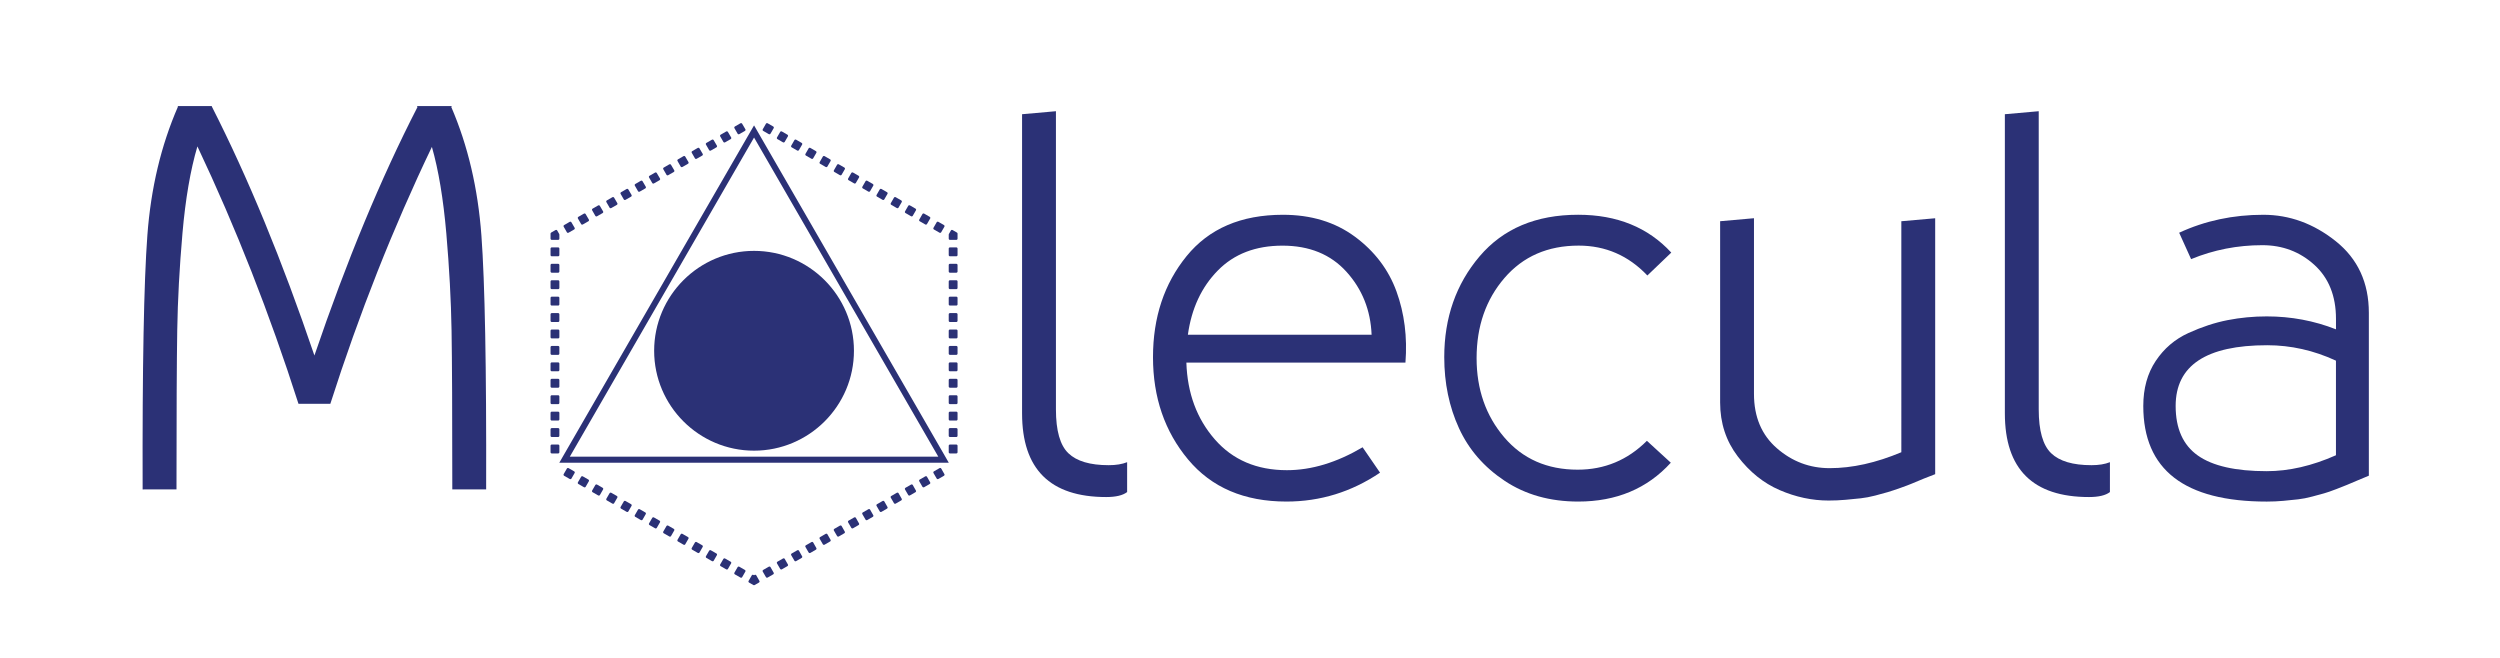 <?xml version="1.0" encoding="utf-8"?>
<!-- Generator: Adobe Illustrator 24.1.2, SVG Export Plug-In . SVG Version: 6.00 Build 0)  -->
<svg version="1.1" id="Layer_1" xmlns="http://www.w3.org/2000/svg" xmlns:xlink="http://www.w3.org/1999/xlink" x="0px" y="0px"
	 viewBox="0 0 1235 325" style="enable-background:new 0 0 1235 325;" xml:space="preserve">
<style type="text/css">
	.st0{fill:#2B3176;}
	.st1{enable-background:new    ;}
</style>
<g>
	<g>
		<path class="st0" d="M372.5,222.63c-27.21,0-49.35-22.14-49.35-49.35s22.14-49.35,49.35-49.35c27.21,0,49.35,22.14,49.35,49.35
			S399.71,222.63,372.5,222.63z"/>
	</g>
	<g>
		<path class="st0" d="M467.61,226.69l-0.63-1.1L374.23,64.94l-0.63-1.1l-1.1-1.9l-1.1,1.9l-0.64,1.1l-92.74,160.65l-0.63,1.1
			l-1.1,1.91h2.2h1.27h185.49h1.26h2.2L467.61,226.69z M389.75,225.59c-58.88,0,26.59,0-34.63,0h-73.63l36.78-63.71
			c23.28-40.32-11.07,19.18,17.38-30.1l36.85-63.84l36.77,63.7c4.84,8.38,7.6,13.17,9.1,15.76c0.02,0.03,0.04,0.08,0.07,0.11
			c0,0.01,0.01,0.01,0.01,0.02l0,0c0.06,0.11,0.14,0.24,0.23,0.4c-0.01-0.01-0.01-0.03-0.02-0.04c0.54,0.94,0.88,1.53,1.08,1.87
			c-0.13-0.22-0.3-0.51-0.48-0.83c1.15,1.99,3.38,5.85,7.42,12.86l36.83,63.79h-73.76V225.59z"/>
	</g>
	<g class="st1">
		<path class="st0" d="M223.19,52.39l-0.25,0.49c8.2,19.02,13.16,40.17,14.88,63.46c1.72,23.28,2.5,65.1,2.34,125.44h-16.72
			c0-37.55-0.12-63.74-0.37-78.58c-0.25-14.84-1.11-30.78-2.58-47.84c-1.48-17.05-3.85-31.32-7.13-42.79
			c-19.18,40.01-35.91,82.31-50.17,126.91h-15.74c-14.27-44.6-30.91-86.98-49.93-127.16c-3.44,11.64-5.9,25.95-7.38,42.92
			c-1.48,16.97-2.34,32.92-2.58,47.84c-0.25,14.92-0.37,41.16-0.37,78.7H70.46c-0.17-60.5,0.61-102.35,2.34-125.56
			c1.72-23.2,6.76-44.39,15.13-63.58l-0.25-0.25h16.97v0.25c17.87,35.09,34.76,76.08,50.67,122.98
			c15.9-46.73,32.87-87.64,50.91-122.73l-0.25-0.49H223.19z"/>
	</g>
	<g>
		<g class="st1">
			<path class="st0" d="M504.91,56.42l16.72-1.48v147.32c0,10.5,2.05,17.71,6.15,21.64c4.1,3.94,10.74,5.9,19.92,5.9
				c3.6,0,6.64-0.49,9.1-1.48v14.76c-2.13,1.64-5.58,2.46-10.33,2.46c-27.71,0-41.57-13.77-41.57-41.32V56.42z"/>
			<path class="st0" d="M633.78,106.1c13.93,0,25.78,3.61,35.54,10.82c9.75,7.22,16.6,16.23,20.54,27.05
				c3.93,10.82,5.41,22.55,4.43,35.17H586.07c0.49,15.09,5.16,27.71,14.02,37.88c8.85,10.17,20.74,15.25,35.66,15.25
				c12.13,0,24.59-3.77,37.38-11.31l8.61,12.54c-14.1,9.51-29.51,14.27-46.24,14.27c-20.83,0-37.02-6.93-48.58-20.78
				c-11.56-13.85-17.34-30.7-17.34-50.54c0-19.68,5.53-36.32,16.6-49.93C597.26,112.9,613.12,106.1,633.78,106.1z M586.81,165.37
				h90.76c-0.49-12.13-4.63-22.5-12.42-31.11c-7.79-8.61-18.32-12.91-31.6-12.91s-23.94,4.1-31.97,12.3
				C593.53,141.84,588.61,152.42,586.81,165.37z"/>
			<path class="st0" d="M813.57,217.76l11.81,10.82c-11.64,12.79-26.89,19.19-45.75,19.19c-13.94,0-26.03-3.4-36.28-10.21
				c-10.25-6.8-17.79-15.5-22.63-26.07c-4.84-10.57-7.26-22.26-7.26-35.05c0-19.51,5.82-36.11,17.46-49.81
				c11.64-13.69,27.87-20.54,48.7-20.54c19.18,0,34.51,6.23,45.99,18.69l-11.81,11.31c-9.35-9.84-20.66-14.76-33.94-14.76
				c-15.25,0-27.47,5.33-36.65,15.99c-9.18,10.66-13.77,23.86-13.77,39.6c0,15.41,4.55,28.45,13.65,39.11
				c9.1,10.66,21.19,15.99,36.28,15.99C792.67,232.02,804.06,227.27,813.57,217.76z"/>
			<path class="st0" d="M955.98,107.82v126.42c-0.98,0.33-2.87,1.07-5.66,2.21c-2.79,1.15-4.76,1.97-5.9,2.46
				c-1.15,0.49-2.99,1.19-5.53,2.09c-2.54,0.9-4.63,1.6-6.27,2.09c-1.64,0.49-3.73,1.07-6.27,1.72c-2.54,0.66-4.92,1.11-7.13,1.35
				c-2.21,0.25-4.72,0.49-7.5,0.74c-2.79,0.25-5.58,0.37-8.36,0.37c-8.2,0-16.27-1.72-24.23-5.17c-7.96-3.44-14.84-8.98-20.66-16.6
				c-5.82-7.63-8.73-16.52-8.73-26.69v-89.53l16.72-1.48v86.82c0,11.31,3.77,20.25,11.31,26.81c7.54,6.56,16.23,9.84,26.07,9.84
				c11.15,0,22.95-2.62,35.42-7.87V109.29L955.98,107.82z"/>
			<path class="st0" d="M990.41,56.42l16.72-1.48v147.32c0,10.5,2.05,17.71,6.15,21.64c4.1,3.94,10.74,5.9,19.92,5.9
				c3.6,0,6.64-0.49,9.1-1.48v14.76c-2.13,1.64-5.58,2.46-10.33,2.46c-27.71,0-41.57-13.77-41.57-41.32V56.42z"/>
			<path class="st0" d="M1118.06,106.1c12.95,0,24.88,4.35,35.79,13.04c10.9,8.69,16.36,20.5,16.36,35.42v80.43
				c-0.82,0.33-2.58,1.07-5.29,2.21c-2.71,1.15-4.55,1.93-5.53,2.34c-0.98,0.41-2.75,1.11-5.29,2.09c-2.54,0.98-4.55,1.68-6.03,2.09
				c-1.48,0.41-3.44,0.95-5.9,1.6c-2.46,0.65-4.76,1.11-6.89,1.35c-2.13,0.25-4.55,0.49-7.26,0.74s-5.45,0.37-8.24,0.37
				c-40.67,0-61-15.74-61-47.22c0-8.69,2.05-16.11,6.15-22.26c4.1-6.15,9.47-10.74,16.11-13.77c6.64-3.03,13.12-5.16,19.43-6.39
				c6.31-1.23,12.75-1.84,19.31-1.84c11.97,0,23.37,2.13,34.19,6.39v-5.17c0-11.31-3.57-20.21-10.7-26.69
				c-7.13-6.47-15.7-9.71-25.7-9.71c-12.3,0-24.02,2.3-35.17,6.89l-5.9-13.04C1089.28,109.05,1103.14,106.1,1118.06,106.1z
				 M1074.77,200.54c0,11.15,3.65,19.31,10.94,24.47c7.29,5.17,18.65,7.75,34.06,7.75c10.98,0,22.38-2.62,34.19-7.87v-46.73
				c-10.99-5.08-22.3-7.62-33.94-7.62C1089.85,170.54,1074.77,180.54,1074.77,200.54z"/>
		</g>
	</g>
	<g>
		<path class="st0" d="M472.43,154.67h-3.16c-0.33,0-0.6,0.27-0.6,0.6v3.2c0,0.33,0.27,0.6,0.6,0.6h3.16c0.33,0,0.6-0.27,0.6-0.6
			v-3.2C473.03,154.94,472.76,154.67,472.43,154.67z"/>
		<path class="st0" d="M472.43,170.9h-3.16c-0.33,0-0.6,0.27-0.6,0.6v3.2c0,0.33,0.27,0.6,0.6,0.6h3.16c0.33,0,0.6-0.27,0.6-0.6
			v-3.2C473.03,171.17,472.76,170.9,472.43,170.9z"/>
		<path class="st0" d="M472.43,146.55h-3.16c-0.33,0-0.6,0.27-0.6,0.6v3.2c0,0.33,0.27,0.6,0.6,0.6h3.16c0.33,0,0.6-0.27,0.6-0.6
			v-3.2C473.03,146.82,472.76,146.55,472.43,146.55z"/>
		<path class="st0" d="M472.43,162.78h-3.16c-0.33,0-0.6,0.27-0.6,0.6v3.2c0,0.33,0.27,0.6,0.6,0.6h3.16c0.33,0,0.6-0.27,0.6-0.6
			v-3.2C473.03,163.05,472.76,162.78,472.43,162.78z"/>
		<path class="st0" d="M472.43,130.32h-3.16c-0.33,0-0.6,0.27-0.6,0.6v3.2c0,0.33,0.27,0.6,0.6,0.6h3.16c0.33,0,0.6-0.27,0.6-0.6
			v-3.2C473.03,130.59,472.76,130.32,472.43,130.32z"/>
		<path class="st0" d="M472.43,122.21h-3.16c-0.33,0-0.6,0.27-0.6,0.6v3.2c0,0.33,0.27,0.6,0.6,0.6h3.16c0.33,0,0.6-0.27,0.6-0.6
			v-3.2C473.03,122.48,472.76,122.21,472.43,122.21z"/>
		<path class="st0" d="M472.43,138.44h-3.16c-0.33,0-0.6,0.27-0.6,0.6v3.2c0,0.33,0.27,0.6,0.6,0.6h3.16c0.33,0,0.6-0.27,0.6-0.6
			v-3.2C473.03,138.71,472.76,138.44,472.43,138.44z"/>
		<path class="st0" d="M472.43,219.6h-3.16c-0.33,0-0.6,0.27-0.6,0.6v3.2c0,0.33,0.27,0.6,0.6,0.6h3.16c0.33,0,0.6-0.27,0.6-0.6
			v-3.2C473.03,219.87,472.76,219.6,472.43,219.6z"/>
		<path class="st0" d="M472.43,211.48h-3.16c-0.33,0-0.6,0.27-0.6,0.6v3.2c0,0.33,0.27,0.6,0.6,0.6h3.16c0.33,0,0.6-0.27,0.6-0.6
			v-3.2C473.03,211.75,472.76,211.48,472.43,211.48z"/>
		<path class="st0" d="M472.43,203.36h-3.16c-0.33,0-0.6,0.27-0.6,0.6v3.2c0,0.33,0.27,0.6,0.6,0.6h3.16c0.33,0,0.6-0.27,0.6-0.6
			v-3.2C473.03,203.63,472.76,203.36,472.43,203.36z"/>
		<path class="st0" d="M472.43,179.02h-3.16c-0.33,0-0.6,0.27-0.6,0.6v3.2c0,0.33,0.27,0.6,0.6,0.6h3.16c0.33,0,0.6-0.27,0.6-0.6
			v-3.2C473.03,179.29,472.76,179.02,472.43,179.02z"/>
		<path class="st0" d="M472.43,195.25h-3.16c-0.33,0-0.6,0.27-0.6,0.6v3.2c0,0.33,0.27,0.6,0.6,0.6h3.16c0.33,0,0.6-0.27,0.6-0.6
			v-3.2C473.03,195.52,472.76,195.25,472.43,195.25z"/>
		<path class="st0" d="M472.43,187.13h-3.16c-0.33,0-0.6,0.27-0.6,0.6v3.2c0,0.33,0.27,0.6,0.6,0.6h3.16c0.33,0,0.6-0.27,0.6-0.6
			v-3.2C473.03,187.4,472.76,187.13,472.43,187.13z"/>
		<path class="st0" d="M407.32,77.12c-0.09-0.05-0.2-0.08-0.3-0.08c-0.05,0-0.11,0.01-0.16,0.02c-0.16,0.04-0.29,0.14-0.37,0.28
			l-1.57,2.74c-0.17,0.29-0.07,0.66,0.22,0.82l2.77,1.6c0.1,0.05,0.2,0.08,0.3,0.08c0.21,0,0.41-0.11,0.52-0.3l1.58-2.73
			c0.08-0.14,0.1-0.3,0.06-0.46c-0.04-0.16-0.14-0.29-0.28-0.37L407.32,77.12z"/>
		<path class="st0" d="M400.3,73.06c-0.09-0.05-0.2-0.08-0.3-0.08c-0.05,0-0.11,0.01-0.16,0.02c-0.16,0.04-0.29,0.14-0.37,0.28
			l-1.57,2.74c-0.17,0.29-0.07,0.66,0.22,0.82l2.76,1.6c0.1,0.06,0.2,0.08,0.3,0.08c0.21,0,0.41-0.11,0.52-0.3l1.58-2.73
			c0.08-0.14,0.1-0.3,0.06-0.46c-0.04-0.16-0.14-0.29-0.28-0.37L400.3,73.06z"/>
		<path class="st0" d="M421.38,85.23c-0.09-0.05-0.2-0.08-0.3-0.08c-0.05,0-0.11,0.01-0.16,0.02c-0.16,0.04-0.29,0.14-0.37,0.28
			l-1.57,2.74c-0.17,0.29-0.07,0.66,0.22,0.82l2.77,1.6c0.1,0.06,0.2,0.08,0.3,0.08c0.21,0,0.41-0.11,0.52-0.3l1.58-2.73
			c0.08-0.14,0.1-0.3,0.06-0.46c-0.04-0.16-0.14-0.29-0.28-0.37L421.38,85.23z"/>
		<path class="st0" d="M414.35,81.17c-0.09-0.05-0.2-0.08-0.3-0.08c-0.05,0-0.11,0.01-0.16,0.02c-0.16,0.04-0.29,0.14-0.37,0.28
			l-1.57,2.74c-0.17,0.29-0.07,0.66,0.22,0.82l2.77,1.6c0.1,0.05,0.2,0.08,0.3,0.08c0.21,0,0.41-0.11,0.52-0.3l1.58-2.73
			c0.08-0.14,0.1-0.3,0.06-0.46c-0.04-0.16-0.14-0.29-0.28-0.37L414.35,81.17z"/>
		<path class="st0" d="M393.27,69c-0.09-0.05-0.2-0.08-0.3-0.08c-0.05,0-0.11,0.01-0.16,0.02c-0.16,0.04-0.29,0.14-0.37,0.28
			l-1.57,2.74c-0.17,0.29-0.07,0.66,0.22,0.82l2.76,1.6c0.1,0.06,0.2,0.08,0.3,0.08c0.21,0,0.41-0.11,0.52-0.3l1.58-2.73
			c0.08-0.14,0.1-0.3,0.06-0.46c-0.04-0.16-0.14-0.29-0.28-0.37L393.27,69z"/>
		<path class="st0" d="M386.24,64.94c-0.09-0.05-0.2-0.08-0.3-0.08c-0.05,0-0.11,0.01-0.16,0.02c-0.16,0.04-0.29,0.14-0.37,0.28
			l-1.57,2.74c-0.17,0.29-0.07,0.66,0.22,0.82l2.76,1.6c0.1,0.06,0.2,0.08,0.3,0.08c0.21,0,0.41-0.11,0.52-0.3l1.58-2.73
			c0.08-0.14,0.1-0.3,0.06-0.46c-0.04-0.16-0.14-0.29-0.28-0.37L386.24,64.94z"/>
		<path class="st0" d="M379.21,60.89c-0.09-0.05-0.2-0.08-0.3-0.08c-0.05,0-0.11,0.01-0.16,0.02c-0.15,0.04-0.29,0.14-0.37,0.28
			l-1.57,2.74c-0.17,0.29-0.07,0.66,0.22,0.82l2.77,1.6c0.1,0.06,0.2,0.08,0.3,0.08c0.21,0,0.41-0.11,0.52-0.3l1.58-2.73
			c0.08-0.14,0.1-0.3,0.06-0.46s-0.14-0.29-0.28-0.37L379.21,60.89z"/>
		<path class="st0" d="M449.49,101.46c-0.09-0.05-0.2-0.08-0.3-0.08c-0.05,0-0.11,0.01-0.16,0.02c-0.16,0.04-0.29,0.14-0.37,0.28
			l-1.57,2.74c-0.17,0.29-0.07,0.66,0.22,0.82l2.77,1.6c0.1,0.06,0.2,0.08,0.3,0.08c0.21,0,0.41-0.11,0.52-0.3l1.58-2.73
			c0.08-0.14,0.1-0.3,0.06-0.46c-0.04-0.16-0.14-0.29-0.28-0.37L449.49,101.46z"/>
		<path class="st0" d="M456.52,105.52c-0.09-0.05-0.2-0.08-0.3-0.08c-0.05,0-0.11,0.01-0.16,0.02c-0.16,0.04-0.29,0.14-0.37,0.28
			l-1.57,2.74c-0.17,0.29-0.07,0.66,0.22,0.82l2.77,1.6c0.1,0.06,0.2,0.08,0.3,0.08c0.21,0,0.41-0.11,0.52-0.3l1.58-2.73
			c0.08-0.14,0.1-0.3,0.06-0.46c-0.04-0.16-0.14-0.29-0.28-0.37L456.52,105.52z"/>
		<path class="st0" d="M463.54,109.58c-0.09-0.05-0.2-0.08-0.3-0.08c-0.05,0-0.11,0.01-0.16,0.02c-0.16,0.04-0.29,0.14-0.37,0.28
			l-1.57,2.74c-0.17,0.29-0.07,0.66,0.22,0.82l2.77,1.6c0.1,0.06,0.2,0.08,0.3,0.08c0.21,0,0.41-0.11,0.52-0.3l1.58-2.73
			c0.08-0.14,0.1-0.3,0.06-0.46c-0.04-0.16-0.14-0.29-0.28-0.37L463.54,109.58z"/>
		<path class="st0" d="M428.41,89.29c-0.09-0.05-0.2-0.08-0.3-0.08c-0.05,0-0.11,0.01-0.16,0.02c-0.16,0.04-0.29,0.14-0.37,0.28
			l-1.57,2.74c-0.17,0.29-0.07,0.66,0.22,0.82l2.77,1.6c0.1,0.05,0.2,0.08,0.3,0.08c0.21,0,0.41-0.11,0.52-0.3l1.58-2.73
			c0.08-0.14,0.1-0.3,0.06-0.46c-0.04-0.16-0.14-0.29-0.28-0.37L428.41,89.29z"/>
		<path class="st0" d="M442.46,97.41c-0.09-0.05-0.2-0.08-0.3-0.08c-0.05,0-0.11,0.01-0.16,0.02c-0.16,0.04-0.29,0.14-0.37,0.28
			l-1.57,2.74c-0.17,0.29-0.07,0.66,0.22,0.82l2.77,1.6c0.1,0.05,0.2,0.08,0.3,0.08c0.21,0,0.41-0.11,0.52-0.3l1.58-2.73
			c0.08-0.14,0.1-0.3,0.06-0.46c-0.04-0.16-0.14-0.29-0.28-0.37L442.46,97.41z"/>
		<path class="st0" d="M435.43,93.35c-0.09-0.05-0.2-0.08-0.3-0.08c-0.05,0-0.11,0.01-0.16,0.02c-0.16,0.04-0.29,0.14-0.37,0.28
			l-1.57,2.74c-0.17,0.29-0.07,0.66,0.22,0.82l2.77,1.6c0.1,0.05,0.2,0.08,0.3,0.08c0.21,0,0.41-0.11,0.52-0.3l1.58-2.73
			c0.08-0.14,0.1-0.3,0.06-0.46c-0.04-0.16-0.14-0.29-0.28-0.37L435.43,93.35z"/>
		<path class="st0" d="M303.36,97.63c-0.11-0.19-0.32-0.3-0.52-0.3c-0.1,0-0.21,0.03-0.3,0.08l-2.77,1.6
			c-0.29,0.17-0.39,0.54-0.22,0.82l1.57,2.74c0.08,0.14,0.21,0.24,0.37,0.28c0.05,0.01,0.1,0.02,0.16,0.02
			c0.11,0,0.21-0.03,0.3-0.08l2.78-1.6c0.14-0.08,0.24-0.21,0.28-0.37s0.02-0.32-0.06-0.46L303.36,97.63z"/>
		<path class="st0" d="M282.27,109.8c-0.11-0.19-0.32-0.3-0.52-0.3c-0.1,0-0.21,0.03-0.3,0.08l-2.77,1.6
			c-0.29,0.17-0.39,0.54-0.22,0.82l1.57,2.74c0.08,0.14,0.21,0.24,0.37,0.28c0.05,0.01,0.1,0.02,0.16,0.02
			c0.11,0,0.21-0.03,0.3-0.08l2.78-1.6c0.14-0.08,0.24-0.21,0.28-0.37s0.02-0.32-0.06-0.46L282.27,109.8z"/>
		<path class="st0" d="M310.39,93.57c-0.11-0.19-0.32-0.3-0.52-0.3c-0.1,0-0.21,0.03-0.3,0.08l-2.77,1.6
			c-0.29,0.17-0.39,0.54-0.22,0.82l1.57,2.74c0.08,0.14,0.21,0.24,0.37,0.28c0.05,0.01,0.1,0.02,0.16,0.02
			c0.11,0,0.21-0.03,0.3-0.08l2.78-1.6c0.14-0.08,0.24-0.21,0.28-0.37s0.02-0.32-0.06-0.46L310.39,93.57z"/>
		<path class="st0" d="M296.33,101.69c-0.11-0.19-0.32-0.3-0.52-0.3c-0.1,0-0.21,0.03-0.3,0.08l-2.77,1.6
			c-0.29,0.17-0.39,0.54-0.22,0.82l1.57,2.74c0.08,0.14,0.21,0.24,0.37,0.28c0.05,0.01,0.1,0.02,0.16,0.02
			c0.11,0,0.21-0.03,0.3-0.08l2.78-1.6c0.14-0.08,0.24-0.21,0.28-0.37s0.02-0.32-0.06-0.46L296.33,101.69z"/>
		<path class="st0" d="M324.44,85.46c-0.11-0.19-0.32-0.3-0.52-0.3c-0.1,0-0.21,0.03-0.3,0.08l-2.77,1.6
			c-0.29,0.17-0.39,0.54-0.22,0.82l1.57,2.74c0.08,0.14,0.21,0.24,0.37,0.28c0.05,0.01,0.1,0.02,0.16,0.02
			c0.11,0,0.21-0.03,0.3-0.08l2.78-1.6c0.14-0.08,0.24-0.21,0.28-0.37s0.02-0.32-0.06-0.46L324.44,85.46z"/>
		<path class="st0" d="M289.3,105.74c-0.11-0.19-0.32-0.3-0.52-0.3c-0.1,0-0.21,0.03-0.3,0.08l-2.77,1.6
			c-0.29,0.17-0.39,0.54-0.22,0.82l1.57,2.74c0.08,0.14,0.21,0.24,0.37,0.28c0.05,0.01,0.1,0.02,0.16,0.02
			c0.11,0,0.21-0.03,0.3-0.08l2.78-1.6c0.14-0.08,0.24-0.21,0.28-0.37s0.02-0.32-0.06-0.46L289.3,105.74z"/>
		<path class="st0" d="M359.58,65.16c-0.11-0.19-0.32-0.3-0.52-0.3c-0.1,0-0.21,0.03-0.3,0.08l-2.76,1.6
			c-0.29,0.17-0.39,0.54-0.22,0.82l1.57,2.74c0.08,0.14,0.21,0.24,0.37,0.28c0.05,0.01,0.1,0.02,0.16,0.02
			c0.11,0,0.21-0.03,0.3-0.08l2.78-1.6c0.14-0.08,0.24-0.21,0.28-0.37s0.02-0.32-0.06-0.46L359.58,65.16z"/>
		<path class="st0" d="M366.61,61.11c-0.11-0.19-0.32-0.3-0.52-0.3c-0.1,0-0.21,0.03-0.3,0.08l-2.76,1.6
			c-0.29,0.17-0.39,0.54-0.22,0.82l1.57,2.74c0.08,0.14,0.21,0.24,0.37,0.28c0.05,0.01,0.1,0.02,0.16,0.02
			c0.11,0,0.21-0.03,0.3-0.08l2.78-1.6c0.14-0.08,0.24-0.21,0.28-0.37s0.02-0.32-0.06-0.46L366.61,61.11z"/>
		<path class="st0" d="M331.47,81.4c-0.11-0.19-0.32-0.3-0.52-0.3c-0.1,0-0.21,0.03-0.3,0.08l-2.76,1.6
			c-0.29,0.17-0.39,0.54-0.22,0.82l1.57,2.74c0.08,0.14,0.21,0.24,0.37,0.28c0.05,0.01,0.1,0.02,0.16,0.02
			c0.11,0,0.21-0.03,0.3-0.08l2.78-1.6c0.14-0.08,0.24-0.21,0.28-0.37s0.02-0.32-0.06-0.46L331.47,81.4z"/>
		<path class="st0" d="M352.55,69.22c-0.11-0.19-0.32-0.3-0.52-0.3c-0.1,0-0.21,0.03-0.3,0.08l-2.77,1.6
			c-0.29,0.17-0.39,0.54-0.22,0.82l1.57,2.74c0.08,0.14,0.21,0.24,0.37,0.28c0.05,0.01,0.1,0.02,0.16,0.02
			c0.11,0,0.21-0.03,0.3-0.08l2.78-1.6c0.14-0.08,0.24-0.21,0.28-0.37s0.02-0.32-0.06-0.46L352.55,69.22z"/>
		<path class="st0" d="M338.5,77.34c-0.11-0.19-0.32-0.3-0.52-0.3c-0.1,0-0.21,0.03-0.3,0.08l-2.77,1.6
			c-0.29,0.17-0.39,0.54-0.22,0.82l1.57,2.74c0.08,0.14,0.21,0.24,0.37,0.28c0.05,0.01,0.1,0.02,0.16,0.02
			c0.11,0,0.21-0.03,0.3-0.08l2.78-1.6c0.14-0.08,0.24-0.21,0.28-0.37s0.02-0.32-0.06-0.46L338.5,77.34z"/>
		<path class="st0" d="M345.53,73.28c-0.11-0.19-0.32-0.3-0.52-0.3c-0.1,0-0.21,0.03-0.3,0.08l-2.76,1.6
			c-0.29,0.17-0.39,0.54-0.22,0.82l1.57,2.74c0.08,0.14,0.21,0.24,0.37,0.28c0.05,0.01,0.1,0.02,0.16,0.02
			c0.11,0,0.21-0.03,0.3-0.08l2.78-1.6c0.14-0.08,0.24-0.21,0.28-0.37s0.02-0.32-0.06-0.46L345.53,73.28z"/>
		<path class="st0" d="M317.41,89.51c-0.11-0.19-0.32-0.3-0.52-0.3c-0.1,0-0.21,0.03-0.3,0.08l-2.76,1.6
			c-0.29,0.17-0.39,0.54-0.22,0.82l1.57,2.74c0.08,0.14,0.21,0.24,0.37,0.28c0.05,0.01,0.1,0.02,0.16,0.02
			c0.11,0,0.21-0.03,0.3-0.08l2.78-1.6c0.14-0.08,0.24-0.21,0.28-0.37s0.02-0.32-0.06-0.46L317.41,89.51z"/>
		<path class="st0" d="M275.73,187.13h-3.16c-0.33,0-0.6,0.27-0.6,0.6v3.2c0,0.33,0.27,0.6,0.6,0.6h3.16c0.33,0,0.6-0.27,0.6-0.6
			v-3.2C276.33,187.4,276.06,187.13,275.73,187.13z"/>
		<path class="st0" d="M275.73,179.02h-3.16c-0.33,0-0.6,0.27-0.6,0.6v3.2c0,0.33,0.27,0.6,0.6,0.6h3.16c0.33,0,0.6-0.27,0.6-0.6
			v-3.2C276.33,179.29,276.06,179.02,275.73,179.02z"/>
		<path class="st0" d="M275.73,195.25h-3.16c-0.33,0-0.6,0.27-0.6,0.6v3.2c0,0.33,0.27,0.6,0.6,0.6h3.16c0.33,0,0.6-0.27,0.6-0.6
			v-3.2C276.33,195.52,276.06,195.25,275.73,195.25z"/>
		<path class="st0" d="M275.73,203.36h-3.16c-0.33,0-0.6,0.27-0.6,0.6v3.2c0,0.33,0.27,0.6,0.6,0.6h3.16c0.33,0,0.6-0.27,0.6-0.6
			v-3.2C276.33,203.63,276.06,203.36,275.73,203.36z"/>
		<path class="st0" d="M275.73,219.6h-3.16c-0.33,0-0.6,0.27-0.6,0.6v3.2c0,0.33,0.27,0.6,0.6,0.6h3.16c0.33,0,0.6-0.27,0.6-0.6
			v-3.2C276.33,219.87,276.06,219.6,275.73,219.6z"/>
		<path class="st0" d="M275.73,211.48h-3.16c-0.33,0-0.6,0.27-0.6,0.6v3.2c0,0.33,0.27,0.6,0.6,0.6h3.16c0.33,0,0.6-0.27,0.6-0.6
			v-3.2C276.33,211.75,276.06,211.48,275.73,211.48z"/>
		<path class="st0" d="M275.73,162.78h-3.16c-0.33,0-0.6,0.27-0.6,0.6v3.2c0,0.33,0.27,0.6,0.6,0.6h3.16c0.33,0,0.6-0.27,0.6-0.6
			v-3.2C276.33,163.05,276.06,162.78,275.73,162.78z"/>
		<path class="st0" d="M275.73,138.44h-3.16c-0.33,0-0.6,0.27-0.6,0.6v3.2c0,0.33,0.27,0.6,0.6,0.6h3.16c0.33,0,0.6-0.27,0.6-0.6
			v-3.2C276.33,138.71,276.06,138.44,275.73,138.44z"/>
		<path class="st0" d="M275.73,130.32h-3.16c-0.33,0-0.6,0.27-0.6,0.6v3.2c0,0.33,0.27,0.6,0.6,0.6h3.16c0.33,0,0.6-0.27,0.6-0.6
			v-3.2C276.33,130.59,276.06,130.32,275.73,130.32z"/>
		<path class="st0" d="M275.73,170.9h-3.16c-0.33,0-0.6,0.27-0.6,0.6v3.2c0,0.33,0.27,0.6,0.6,0.6h3.16c0.33,0,0.6-0.27,0.6-0.6
			v-3.2C276.33,171.17,276.06,170.9,275.73,170.9z"/>
		<path class="st0" d="M275.73,122.21h-3.16c-0.33,0-0.6,0.27-0.6,0.6v3.2c0,0.33,0.27,0.6,0.6,0.6h3.16c0.33,0,0.6-0.27,0.6-0.6
			v-3.2C276.33,122.48,276.06,122.21,275.73,122.21z"/>
		<path class="st0" d="M275.73,154.67h-3.16c-0.33,0-0.6,0.27-0.6,0.6v3.2c0,0.33,0.27,0.6,0.6,0.6h3.16c0.33,0,0.6-0.27,0.6-0.6
			v-3.2C276.33,154.94,276.06,154.67,275.73,154.67z"/>
		<path class="st0" d="M275.73,146.55h-3.16c-0.33,0-0.6,0.27-0.6,0.6v3.2c0,0.33,0.27,0.6,0.6,0.6h3.16c0.33,0,0.6-0.27,0.6-0.6
			v-3.2C276.33,146.82,276.06,146.55,275.73,146.55z"/>
		<path class="st0" d="M337.09,263.71c-0.1-0.06-0.2-0.08-0.3-0.08c-0.21,0-0.41,0.11-0.52,0.3l-1.58,2.73
			c-0.08,0.14-0.1,0.3-0.06,0.46s0.14,0.29,0.28,0.37l2.78,1.6c0.09,0.05,0.2,0.08,0.3,0.08c0.05,0,0.11-0.01,0.16-0.02
			c0.16-0.04,0.29-0.14,0.37-0.28l1.57-2.74c0.17-0.29,0.07-0.66-0.22-0.82L337.09,263.71z"/>
		<path class="st0" d="M344.12,267.77c-0.1-0.06-0.2-0.08-0.3-0.08c-0.21,0-0.41,0.11-0.52,0.3l-1.58,2.73
			c-0.08,0.14-0.1,0.3-0.06,0.46s0.14,0.29,0.28,0.37l2.78,1.6c0.09,0.05,0.2,0.08,0.3,0.08c0.05,0,0.11-0.01,0.16-0.02
			c0.16-0.04,0.29-0.14,0.37-0.28l1.57-2.74c0.17-0.29,0.07-0.66-0.22-0.82L344.12,267.77z"/>
		<path class="st0" d="M323.03,255.6c-0.1-0.06-0.2-0.08-0.3-0.08c-0.21,0-0.41,0.11-0.52,0.3l-1.58,2.73
			c-0.08,0.14-0.1,0.3-0.06,0.46s0.14,0.29,0.28,0.37l2.78,1.6c0.09,0.05,0.2,0.08,0.3,0.08c0.05,0,0.11-0.01,0.16-0.02
			c0.16-0.04,0.29-0.14,0.37-0.28l1.57-2.74c0.17-0.29,0.07-0.66-0.22-0.82L323.03,255.6z"/>
		<path class="st0" d="M365.2,279.95c-0.1-0.06-0.2-0.08-0.3-0.08c-0.21,0-0.41,0.11-0.52,0.3l-1.58,2.73
			c-0.08,0.14-0.1,0.3-0.06,0.46s0.14,0.29,0.28,0.37l2.78,1.6c0.09,0.05,0.2,0.08,0.3,0.08c0.05,0,0.11-0.01,0.16-0.02
			c0.15-0.04,0.29-0.14,0.37-0.28l1.57-2.74c0.17-0.29,0.07-0.66-0.22-0.82L365.2,279.95z"/>
		<path class="st0" d="M351.14,271.83c-0.1-0.06-0.2-0.08-0.3-0.08c-0.21,0-0.41,0.11-0.52,0.3l-1.58,2.73
			c-0.08,0.14-0.1,0.3-0.06,0.46s0.14,0.29,0.28,0.37l2.78,1.6c0.09,0.05,0.2,0.08,0.3,0.08c0.05,0,0.11-0.01,0.16-0.02
			c0.16-0.04,0.29-0.14,0.37-0.28l1.57-2.74c0.17-0.29,0.07-0.66-0.22-0.82L351.14,271.83z"/>
		<path class="st0" d="M358.17,275.89c-0.1-0.06-0.2-0.08-0.3-0.08c-0.21,0-0.41,0.11-0.52,0.3l-1.58,2.73
			c-0.08,0.14-0.1,0.3-0.06,0.46s0.14,0.29,0.28,0.37l2.78,1.6c0.09,0.05,0.2,0.08,0.3,0.08c0.05,0,0.11-0.01,0.16-0.02
			c0.16-0.04,0.29-0.14,0.37-0.28l1.57-2.74c0.17-0.29,0.07-0.66-0.22-0.82L358.17,275.89z"/>
		<path class="st0" d="M330.06,259.65c-0.1-0.06-0.2-0.08-0.3-0.08c-0.21,0-0.41,0.11-0.52,0.3l-1.58,2.73
			c-0.08,0.14-0.1,0.3-0.06,0.46s0.14,0.29,0.28,0.37l2.78,1.6c0.09,0.05,0.2,0.08,0.3,0.08c0.05,0,0.11-0.01,0.16-0.02
			c0.16-0.04,0.29-0.14,0.37-0.28l1.57-2.74c0.17-0.29,0.07-0.66-0.22-0.82L330.06,259.65z"/>
		<path class="st0" d="M287.89,235.31c-0.1-0.06-0.2-0.08-0.3-0.08c-0.21,0-0.41,0.11-0.52,0.3l-1.58,2.73
			c-0.08,0.14-0.1,0.3-0.06,0.46s0.14,0.29,0.28,0.37l2.78,1.6c0.09,0.05,0.2,0.08,0.3,0.08c0.05,0,0.11-0.01,0.16-0.02
			c0.16-0.04,0.29-0.14,0.37-0.28l1.57-2.74c0.17-0.29,0.07-0.66-0.22-0.82L287.89,235.31z"/>
		<path class="st0" d="M280.86,231.25c-0.1-0.06-0.2-0.08-0.3-0.08c-0.21,0-0.41,0.11-0.52,0.3l-1.58,2.73
			c-0.08,0.14-0.1,0.3-0.06,0.46s0.14,0.29,0.28,0.37l2.78,1.6c0.09,0.05,0.2,0.08,0.3,0.08c0.05,0,0.11-0.01,0.16-0.02
			c0.16-0.04,0.29-0.14,0.37-0.28l1.57-2.74c0.17-0.29,0.07-0.66-0.22-0.82L280.86,231.25z"/>
		<path class="st0" d="M316,251.54c-0.1-0.06-0.2-0.08-0.3-0.08c-0.21,0-0.41,0.11-0.52,0.3l-1.58,2.73
			c-0.08,0.14-0.1,0.3-0.06,0.46s0.14,0.29,0.28,0.37l2.78,1.6c0.09,0.05,0.2,0.08,0.3,0.08c0.05,0,0.11-0.01,0.16-0.02
			c0.16-0.04,0.29-0.14,0.37-0.28l1.57-2.74c0.17-0.29,0.07-0.66-0.22-0.82L316,251.54z"/>
		<path class="st0" d="M294.92,239.37c-0.1-0.06-0.2-0.08-0.3-0.08c-0.21,0-0.41,0.11-0.52,0.3l-1.58,2.73
			c-0.08,0.14-0.1,0.3-0.06,0.46s0.14,0.29,0.28,0.37l2.78,1.6c0.09,0.05,0.2,0.08,0.3,0.08c0.05,0,0.11-0.01,0.16-0.02
			c0.16-0.04,0.29-0.14,0.37-0.28l1.57-2.74c0.17-0.29,0.07-0.66-0.22-0.82L294.92,239.37z"/>
		<path class="st0" d="M308.98,247.48c-0.1-0.06-0.2-0.08-0.3-0.08c-0.21,0-0.41,0.11-0.52,0.3l-1.58,2.73
			c-0.08,0.14-0.1,0.3-0.06,0.46s0.14,0.29,0.28,0.37l2.78,1.6c0.09,0.05,0.2,0.08,0.3,0.08c0.05,0,0.11-0.01,0.16-0.02
			c0.16-0.04,0.29-0.14,0.37-0.28l1.57-2.74c0.17-0.29,0.07-0.66-0.22-0.82L308.98,247.48z"/>
		<path class="st0" d="M301.95,243.42c-0.1-0.06-0.2-0.08-0.3-0.08c-0.21,0-0.41,0.11-0.52,0.3l-1.58,2.73
			c-0.08,0.14-0.1,0.3-0.06,0.46s0.14,0.29,0.28,0.37l2.78,1.6c0.09,0.05,0.2,0.08,0.3,0.08c0.05,0,0.11-0.01,0.16-0.02
			c0.16-0.04,0.29-0.14,0.37-0.28l1.57-2.74c0.17-0.29,0.07-0.66-0.22-0.82L301.95,243.42z"/>
		<path class="st0" d="M373.6,284.22c-0.08-0.14-0.21-0.24-0.37-0.28c-0.05-0.01-0.1-0.02-0.16-0.02c-0.11,0-0.21,0.03-0.3,0.08
			l-0.28,0.16l-0.28-0.16c-0.09-0.05-0.2-0.08-0.3-0.08c-0.05,0-0.11,0.01-0.16,0.02c-0.16,0.04-0.29,0.14-0.37,0.28l-1.57,2.74
			c-0.17,0.29-0.07,0.66,0.22,0.82l2.15,1.24c0.09,0.05,0.2,0.08,0.3,0.08s0.21-0.03,0.3-0.08l2.15-1.24
			c0.29-0.17,0.39-0.54,0.22-0.82L373.6,284.22z"/>
		<path class="st0" d="M443.88,243.64c-0.08-0.14-0.21-0.24-0.37-0.28c-0.05-0.01-0.1-0.02-0.16-0.02c-0.11,0-0.21,0.03-0.3,0.08
			l-2.78,1.6c-0.14,0.08-0.24,0.21-0.28,0.37c-0.04,0.16-0.02,0.32,0.06,0.46l1.58,2.73c0.11,0.19,0.32,0.3,0.52,0.3
			c0.1,0,0.21-0.03,0.3-0.08l2.77-1.6c0.29-0.17,0.39-0.54,0.22-0.82L443.88,243.64z"/>
		<path class="st0" d="M436.85,247.7c-0.08-0.14-0.21-0.24-0.37-0.28c-0.05-0.01-0.1-0.02-0.16-0.02c-0.11,0-0.21,0.03-0.3,0.08
			l-2.78,1.6c-0.14,0.08-0.24,0.21-0.28,0.37c-0.04,0.16-0.02,0.32,0.06,0.46l1.58,2.73c0.11,0.19,0.32,0.3,0.52,0.3
			c0.1,0,0.21-0.03,0.3-0.08l2.77-1.6c0.29-0.17,0.39-0.54,0.22-0.82L436.85,247.7z"/>
		<path class="st0" d="M450.91,239.59c-0.08-0.14-0.21-0.24-0.37-0.28c-0.05-0.01-0.1-0.02-0.16-0.02c-0.11,0-0.21,0.03-0.3,0.08
			l-2.78,1.6c-0.14,0.08-0.24,0.21-0.28,0.37c-0.04,0.16-0.02,0.32,0.06,0.46l1.58,2.73c0.11,0.19,0.32,0.3,0.52,0.3
			c0.1,0,0.21-0.03,0.3-0.08l2.76-1.6c0.29-0.17,0.39-0.54,0.22-0.82L450.91,239.59z"/>
		<path class="st0" d="M457.94,235.53c-0.08-0.14-0.21-0.24-0.37-0.28c-0.05-0.01-0.1-0.02-0.16-0.02c-0.11,0-0.21,0.03-0.3,0.08
			l-2.78,1.6c-0.14,0.08-0.24,0.21-0.28,0.37c-0.04,0.16-0.02,0.32,0.06,0.46l1.58,2.73c0.11,0.19,0.32,0.3,0.52,0.3
			c0.1,0,0.21-0.03,0.3-0.08l2.77-1.6c0.29-0.17,0.39-0.54,0.22-0.82L457.94,235.53z"/>
		<path class="st0" d="M429.83,251.76c-0.08-0.14-0.21-0.24-0.37-0.28c-0.05-0.01-0.1-0.02-0.16-0.02c-0.11,0-0.21,0.03-0.3,0.08
			l-2.78,1.6c-0.14,0.08-0.24,0.21-0.28,0.37c-0.04,0.16-0.02,0.32,0.06,0.46l1.58,2.73c0.11,0.19,0.32,0.3,0.52,0.3
			c0.1,0,0.21-0.03,0.3-0.08l2.77-1.6c0.29-0.17,0.39-0.54,0.22-0.82L429.83,251.76z"/>
		<path class="st0" d="M464.97,231.47c-0.08-0.14-0.21-0.24-0.37-0.28c-0.05-0.01-0.1-0.02-0.16-0.02c-0.11,0-0.21,0.03-0.3,0.08
			l-2.78,1.6c-0.14,0.08-0.24,0.21-0.28,0.37c-0.04,0.16-0.02,0.32,0.06,0.46l1.58,2.73c0.11,0.19,0.32,0.3,0.52,0.3
			c0.1,0,0.21-0.03,0.3-0.08l2.77-1.6c0.29-0.17,0.39-0.54,0.22-0.82L464.97,231.47z"/>
		<path class="st0" d="M380.63,280.16c-0.08-0.14-0.21-0.24-0.37-0.28c-0.05-0.01-0.1-0.02-0.16-0.02c-0.11,0-0.21,0.03-0.3,0.08
			l-2.78,1.6c-0.14,0.08-0.24,0.21-0.28,0.37s-0.02,0.32,0.06,0.46l1.58,2.73c0.11,0.19,0.32,0.3,0.52,0.3c0.1,0,0.21-0.03,0.3-0.08
			l2.77-1.6c0.29-0.17,0.39-0.54,0.22-0.82L380.63,280.16z"/>
		<path class="st0" d="M394.69,272.05c-0.08-0.14-0.21-0.24-0.37-0.28c-0.05-0.01-0.1-0.02-0.16-0.02c-0.11,0-0.21,0.03-0.3,0.08
			l-2.78,1.6c-0.14,0.08-0.24,0.21-0.28,0.37s-0.02,0.32,0.06,0.46l1.58,2.73c0.11,0.19,0.32,0.3,0.52,0.3c0.1,0,0.21-0.03,0.3-0.08
			l2.76-1.6c0.29-0.17,0.39-0.54,0.22-0.82L394.69,272.05z"/>
		<path class="st0" d="M387.66,276.1c-0.08-0.14-0.21-0.24-0.37-0.28c-0.05-0.01-0.1-0.02-0.16-0.02c-0.11,0-0.21,0.03-0.3,0.08
			l-2.78,1.6c-0.14,0.08-0.24,0.21-0.28,0.37s-0.02,0.32,0.06,0.46l1.58,2.73c0.11,0.19,0.32,0.3,0.52,0.3c0.1,0,0.21-0.03,0.3-0.08
			l2.77-1.6c0.29-0.17,0.39-0.54,0.22-0.82L387.66,276.1z"/>
		<path class="st0" d="M401.72,267.99c-0.08-0.14-0.21-0.24-0.37-0.28c-0.05-0.01-0.1-0.02-0.16-0.02c-0.11,0-0.21,0.03-0.3,0.08
			l-2.78,1.6c-0.14,0.08-0.24,0.21-0.28,0.37c-0.04,0.15-0.02,0.32,0.06,0.46l1.58,2.73c0.11,0.19,0.32,0.3,0.52,0.3
			c0.1,0,0.21-0.03,0.3-0.08l2.76-1.6c0.29-0.17,0.39-0.54,0.22-0.82L401.72,267.99z"/>
		<path class="st0" d="M408.74,263.93c-0.08-0.14-0.21-0.24-0.37-0.28c-0.05-0.01-0.1-0.02-0.16-0.02c-0.11,0-0.21,0.03-0.3,0.08
			l-2.78,1.6c-0.14,0.08-0.24,0.21-0.28,0.37c-0.04,0.15-0.02,0.32,0.06,0.46l1.58,2.73c0.11,0.19,0.32,0.3,0.52,0.3
			c0.1,0,0.21-0.03,0.3-0.08l2.77-1.6c0.29-0.17,0.39-0.54,0.22-0.82L408.74,263.93z"/>
		<path class="st0" d="M415.77,259.87c-0.08-0.14-0.21-0.24-0.37-0.28c-0.05-0.01-0.1-0.02-0.16-0.02c-0.11,0-0.21,0.03-0.3,0.08
			l-2.78,1.6c-0.14,0.08-0.24,0.21-0.28,0.37s-0.02,0.32,0.06,0.46l1.58,2.73c0.11,0.19,0.32,0.3,0.52,0.3c0.1,0,0.21-0.03,0.3-0.08
			l2.76-1.6c0.29-0.17,0.39-0.54,0.22-0.82L415.77,259.87z"/>
		<path class="st0" d="M422.8,255.82c-0.08-0.14-0.21-0.24-0.37-0.28c-0.05-0.01-0.1-0.02-0.16-0.02c-0.11,0-0.21,0.03-0.3,0.08
			l-2.78,1.6c-0.14,0.08-0.24,0.21-0.28,0.37s-0.02,0.32,0.06,0.46l1.58,2.73c0.11,0.19,0.32,0.3,0.52,0.3c0.1,0,0.21-0.03,0.3-0.08
			l2.76-1.6c0.29-0.17,0.39-0.54,0.22-0.82L422.8,255.82z"/>
		<path class="st0" d="M276.25,115.59l-0.99-1.73c-0.08-0.14-0.21-0.24-0.37-0.28c-0.05-0.01-0.1-0.02-0.16-0.02
			c-0.11,0-0.21,0.03-0.3,0.08l-2.16,1.25c-0.19,0.11-0.3,0.31-0.3,0.52v2.49c0,0.33,0.27,0.6,0.6,0.6h3.16c0.33,0,0.6-0.27,0.6-0.6
			v-0.67v-1.34C276.33,115.79,276.3,115.68,276.25,115.59z"/>
		<path class="st0" d="M469.27,118.5h3.16c0.33,0,0.6-0.27,0.6-0.6v-2.49c0-0.22-0.12-0.42-0.3-0.52l-2.16-1.25
			c-0.09-0.05-0.2-0.08-0.3-0.08c-0.05,0-0.11,0.01-0.16,0.02c-0.16,0.04-0.29,0.14-0.37,0.28l-0.99,1.73
			c-0.05,0.09-0.08,0.2-0.08,0.3v1.34v0.67C468.67,118.23,468.94,118.5,469.27,118.5z"/>
	</g>
</g>
</svg>
